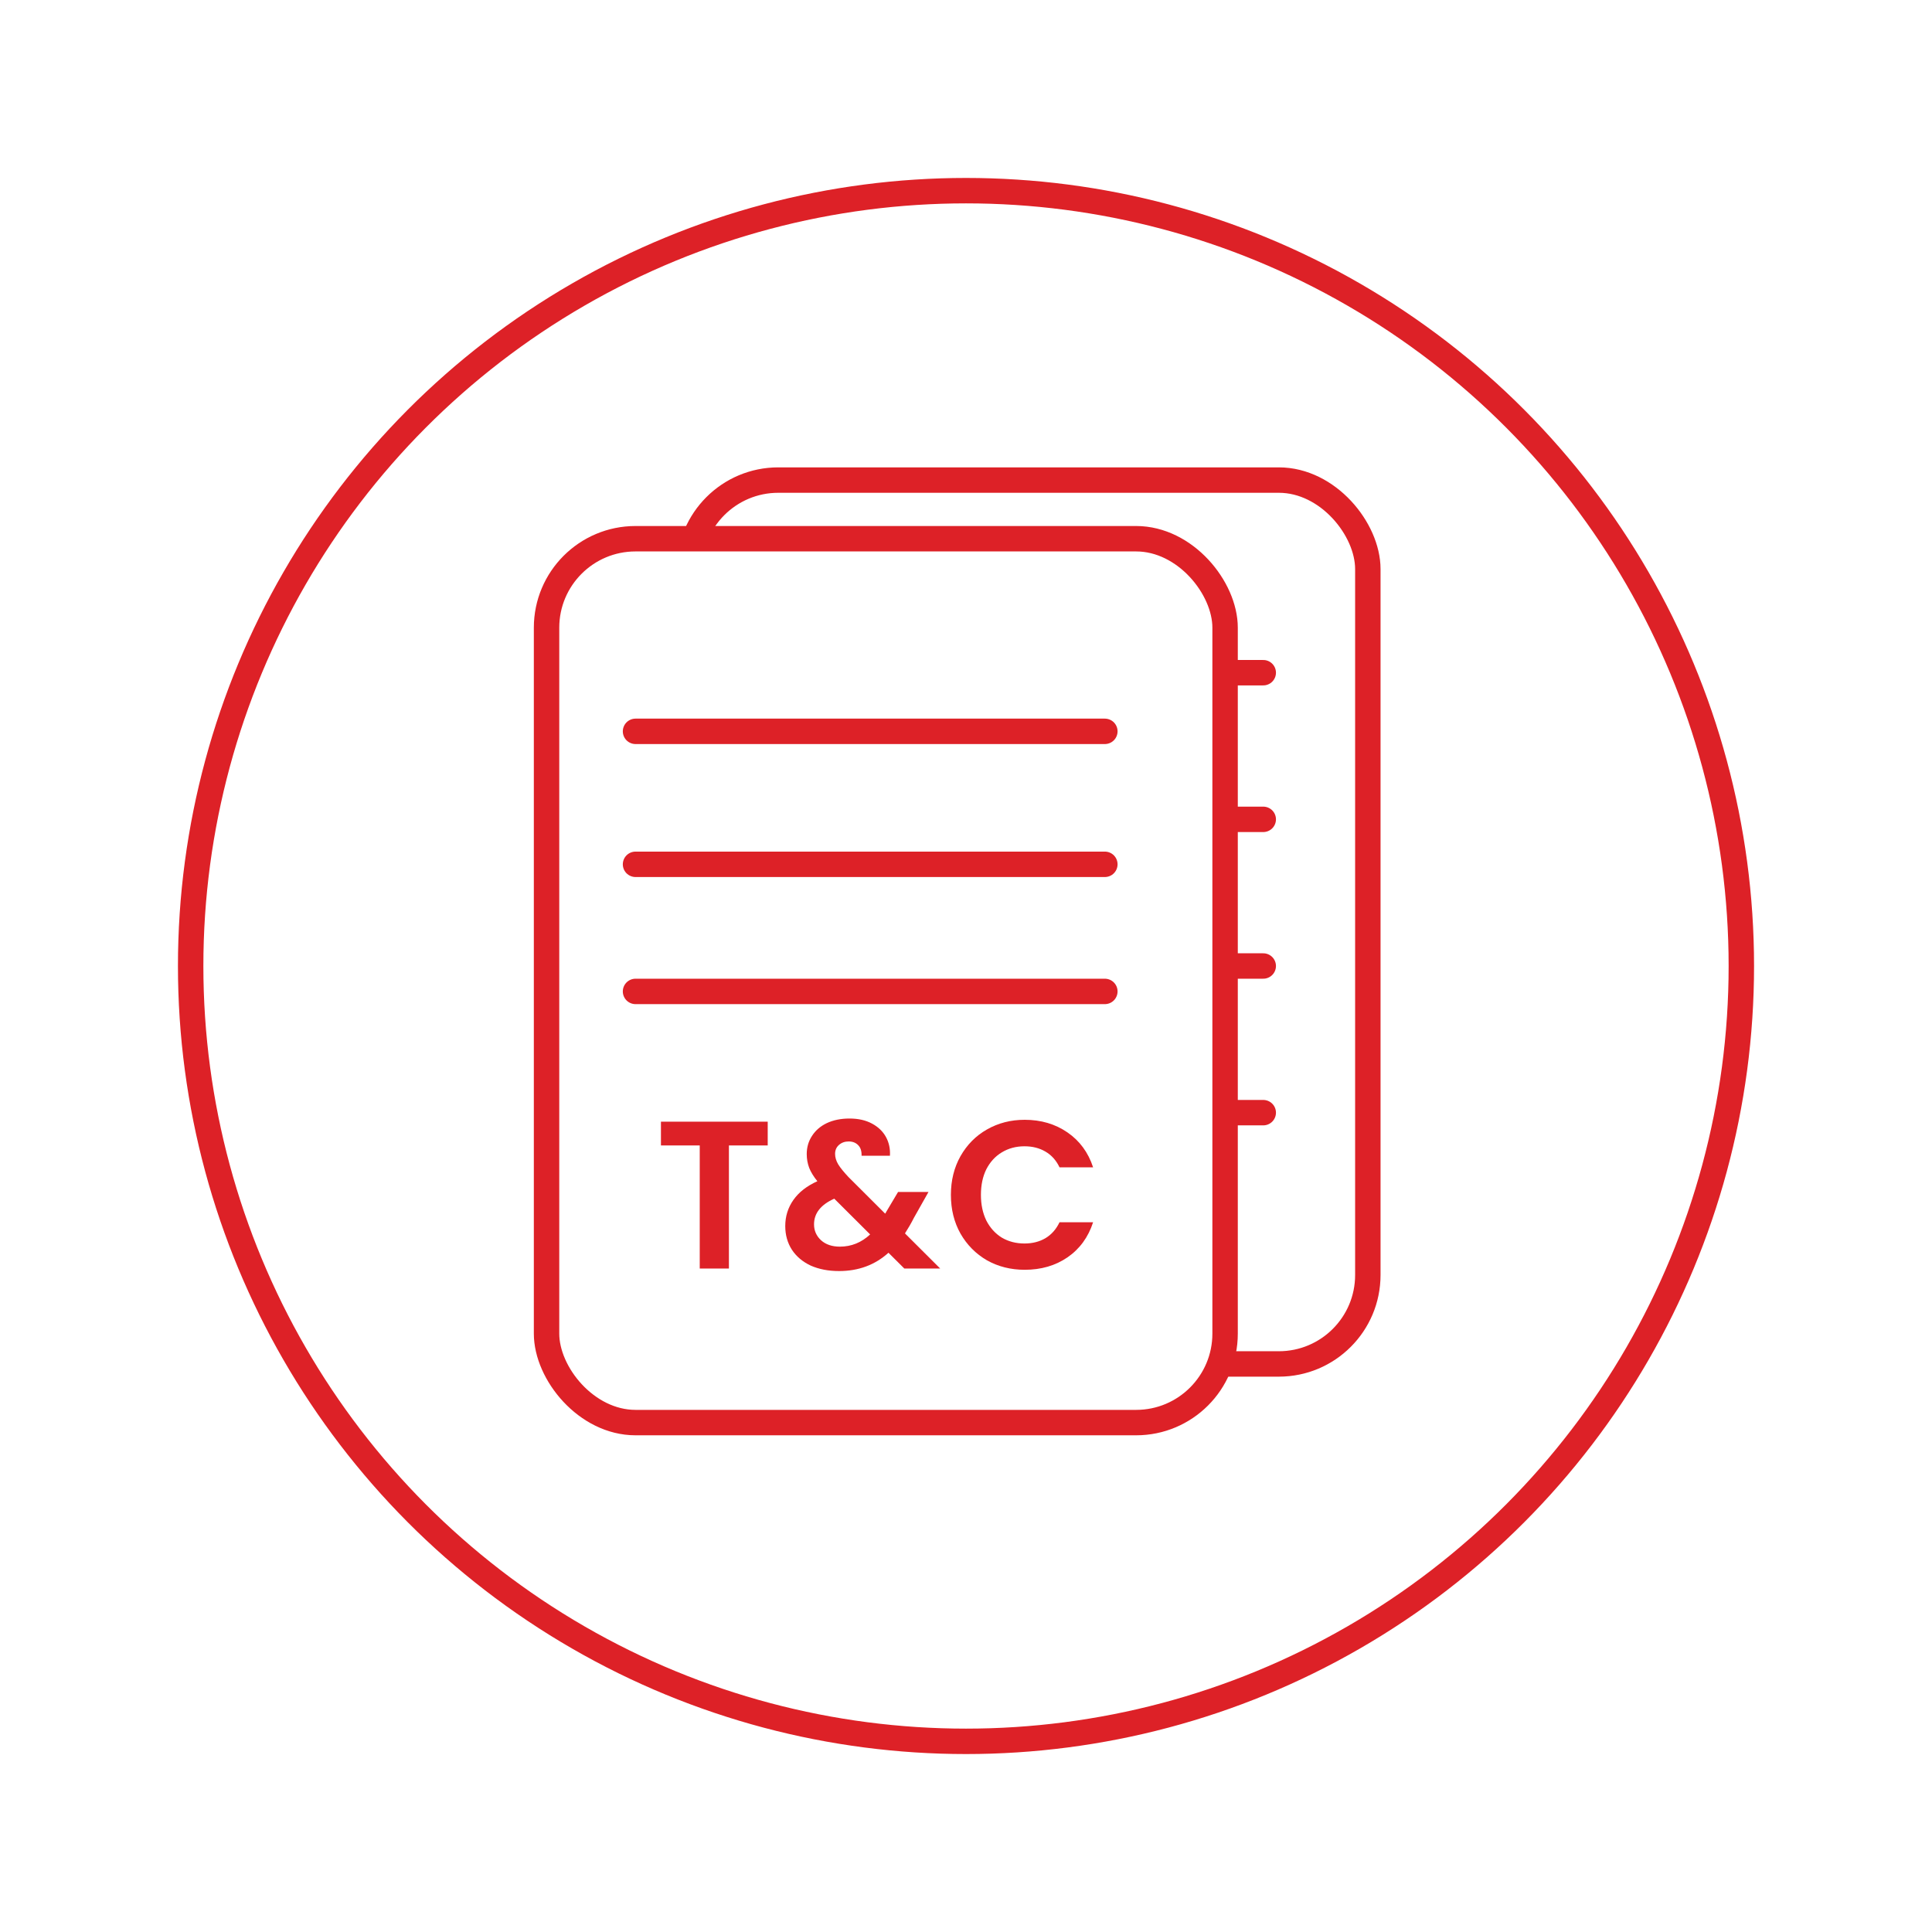 <svg width="76" height="76" viewBox="0 0 76 76" fill="none" xmlns="http://www.w3.org/2000/svg">
<g filter="url(#filter0_d_13839_2787)">
<circle cx="37" cy="38" r="30" fill="white"/>
<circle cx="37" cy="38" r="30.5" stroke="#DD2127" stroke-linecap="round" stroke-linejoin="round"/>
</g>
<rect x="27.115" y="18.885" width="26.692" height="34.769" rx="3.5" stroke="#DD2127"/>
<path d="M48.539 26.462L49.693 26.462" stroke="#DD2127" stroke-linecap="round"/>
<path d="M48.539 32.231L49.693 32.231" stroke="#DD2127" stroke-linecap="round"/>
<path d="M48.539 38L49.693 38" stroke="#DD2127" stroke-linecap="round"/>
<path d="M48.539 43.769L49.693 43.769" stroke="#DD2127" stroke-linecap="round"/>
<rect x="21.5" y="21.192" width="26.692" height="34.769" rx="3.5" fill="white" stroke="#DD2127"/>
<path d="M25 28.769H43.462" stroke="#DD2127" stroke-linecap="round"/>
<path d="M25 34H43.462" stroke="#DD2127" stroke-linecap="round"/>
<path d="M25 39H43.462" stroke="#DD2127" stroke-linecap="round"/>
<path d="M30.2 44.124V45.059H28.674V49.901H27.526V45.059H26V44.124H30.2Z" fill="#DD2127"/>
<path d="M35.574 49.901L34.95 49.28C34.42 49.76 33.772 50 33.006 50C32.585 50 32.214 49.928 31.891 49.785C31.574 49.636 31.328 49.429 31.153 49.164C30.978 48.894 30.89 48.582 30.89 48.229C30.89 47.848 30.997 47.506 31.21 47.203C31.423 46.899 31.738 46.654 32.153 46.466C32.006 46.284 31.899 46.11 31.833 45.945C31.768 45.774 31.735 45.592 31.735 45.399C31.735 45.134 31.803 44.897 31.94 44.687C32.077 44.472 32.271 44.303 32.522 44.182C32.779 44.061 33.078 44 33.416 44C33.761 44 34.056 44.066 34.302 44.199C34.548 44.331 34.732 44.508 34.852 44.728C34.972 44.949 35.024 45.194 35.008 45.465H33.892C33.898 45.283 33.854 45.145 33.761 45.051C33.668 44.952 33.542 44.902 33.384 44.902C33.231 44.902 33.102 44.949 32.998 45.043C32.9 45.131 32.85 45.247 32.85 45.39C32.85 45.528 32.892 45.666 32.974 45.804C33.056 45.937 33.19 46.102 33.376 46.301L34.819 47.741C34.83 47.73 34.838 47.719 34.844 47.708C34.849 47.697 34.855 47.685 34.86 47.675L35.328 46.888H36.525L35.951 47.906C35.842 48.121 35.724 48.325 35.599 48.519L36.985 49.901H35.574ZM33.039 49.04C33.488 49.04 33.884 48.88 34.229 48.56L32.818 47.153C32.287 47.39 32.022 47.727 32.022 48.163C32.022 48.411 32.115 48.621 32.301 48.792C32.487 48.957 32.733 49.04 33.039 49.04Z" fill="#DD2127"/>
<path d="M37.406 47.004C37.406 46.436 37.532 45.928 37.783 45.481C38.04 45.029 38.387 44.679 38.825 44.43C39.268 44.177 39.763 44.05 40.309 44.05C40.949 44.05 41.51 44.215 41.991 44.546C42.472 44.877 42.809 45.335 43 45.92H41.679C41.548 45.644 41.362 45.437 41.122 45.299C40.886 45.161 40.613 45.092 40.301 45.092C39.968 45.092 39.67 45.172 39.407 45.332C39.15 45.487 38.948 45.708 38.8 45.995C38.658 46.281 38.587 46.618 38.587 47.004C38.587 47.385 38.658 47.721 38.8 48.014C38.948 48.301 39.15 48.524 39.407 48.684C39.67 48.839 39.968 48.916 40.301 48.916C40.613 48.916 40.886 48.847 41.122 48.709C41.362 48.566 41.548 48.356 41.679 48.08H43C42.809 48.67 42.472 49.131 41.991 49.462C41.515 49.788 40.955 49.95 40.309 49.95C39.763 49.95 39.268 49.826 38.825 49.578C38.387 49.324 38.04 48.974 37.783 48.527C37.532 48.08 37.406 47.572 37.406 47.004Z" fill="#DD2127"/>
<defs>
<filter id="filter0_d_13839_2787" x="0" y="-1.52588e-05" width="76" height="76" filterUnits="userSpaceOnUse" color-interpolation-filters="sRGB">
<feFlood flood-opacity="0" result="BackgroundImageFix"/>
<feColorMatrix in="SourceAlpha" type="matrix" values="0 0 0 0 0 0 0 0 0 0 0 0 0 0 0 0 0 0 127 0" result="hardAlpha"/>
<feMorphology radius="3" operator="erode" in="SourceAlpha" result="effect1_dropShadow_13839_2787"/>
<feOffset dx="1"/>
<feGaussianBlur stdDeviation="5"/>
<feColorMatrix type="matrix" values="0 0 0 0 0 0 0 0 0 0 0 0 0 0 0 0 0 0 0.25 0"/>
<feBlend mode="darken" in2="BackgroundImageFix" result="effect1_dropShadow_13839_2787"/>
<feBlend mode="normal" in="SourceGraphic" in2="effect1_dropShadow_13839_2787" result="shape"/>
</filter>
</defs>
</svg>
